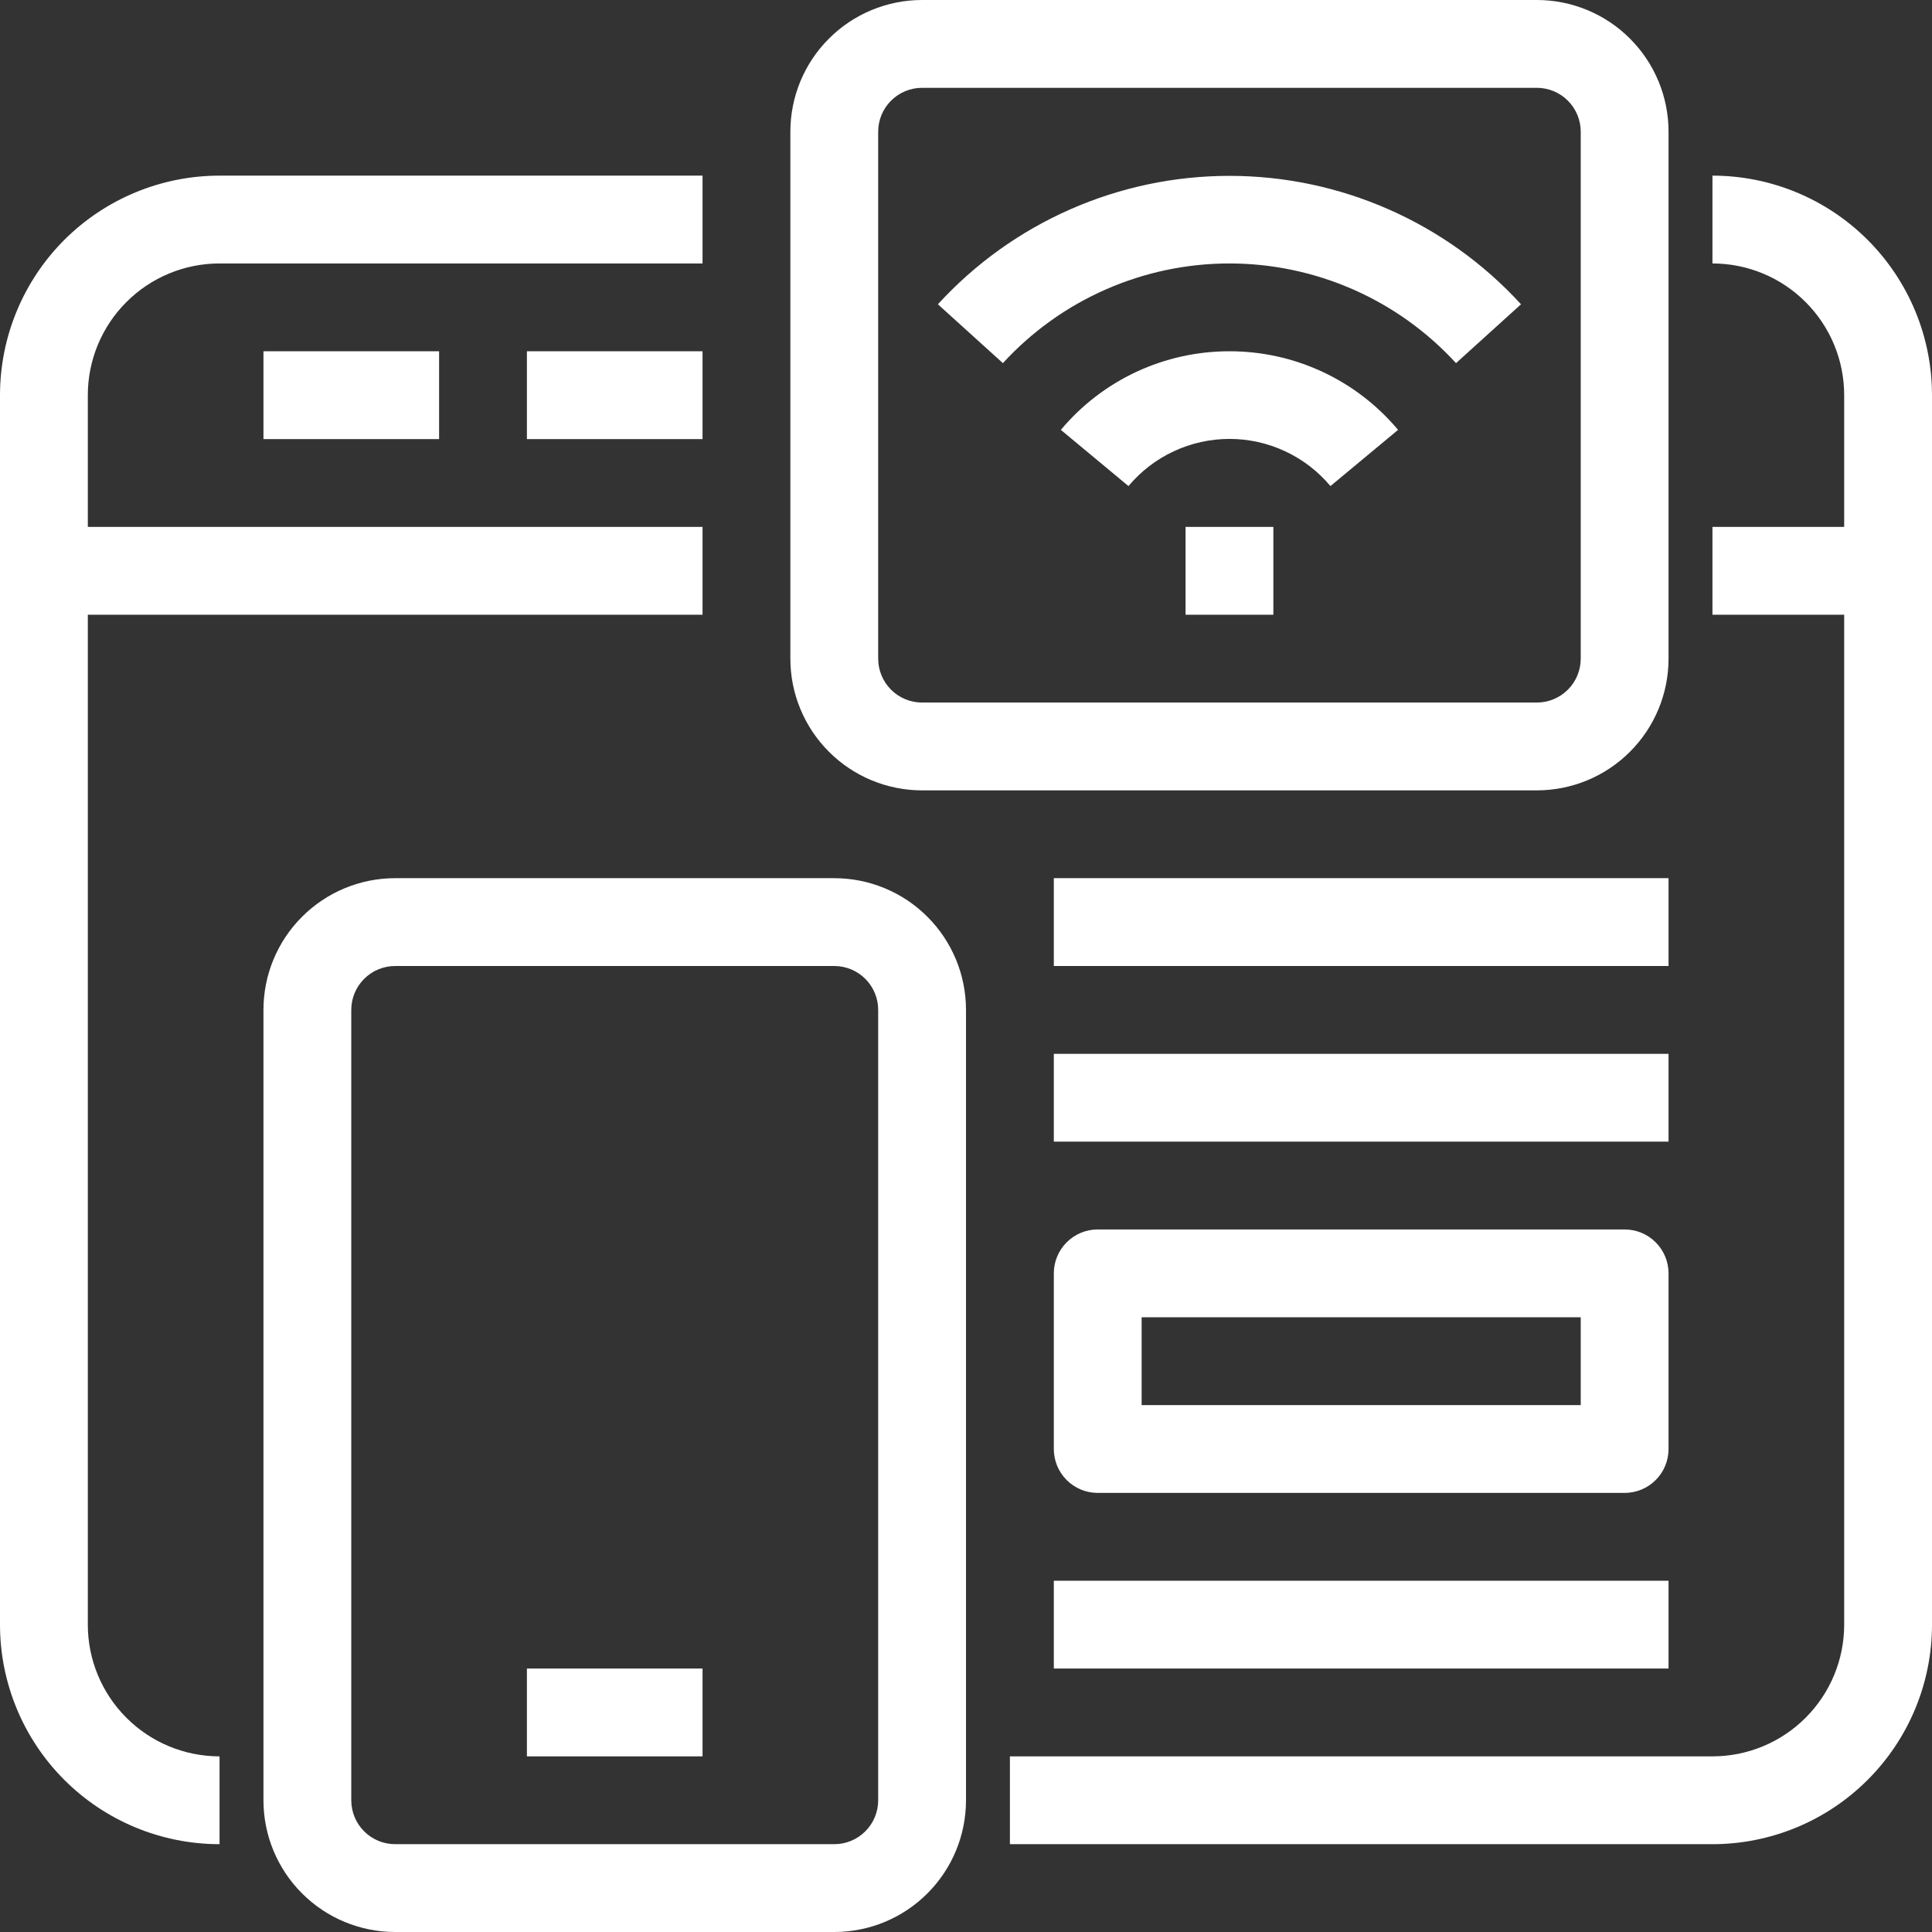 <svg width="44" height="44" viewBox="0 0 44 44" fill="none" xmlns="http://www.w3.org/2000/svg">
<rect x="0" y="0" width="44" height="44" fill="#333333" stroke="none"/>
<path d="M5 40V42C3.674 42 2.402 41.473 1.464 40.535C0.527 39.598 0 38.326 0 37V9C0 7.674 0.527 6.402 1.464 5.464C2.402 4.527 3.674 4 5 4H16V6H5C4.204 6 3.441 6.316 2.879 6.879C2.316 7.441 2 8.204 2 9V12H16V14H2V37C2 37.796 2.316 38.559 2.879 39.121C3.441 39.684 4.204 40 5 40ZM39 4V6C39.796 6 40.559 6.316 41.121 6.879C41.684 7.441 42 8.204 42 9V12H39V14H42V37C42 37.796 41.684 38.559 41.121 39.121C40.559 39.684 39.796 40 39 40H23V42H39C40.326 42 41.598 41.473 42.535 40.535C43.473 39.598 44 38.326 44 37V9C44 7.674 43.473 6.402 42.535 5.464C41.598 4.527 40.326 4 39 4ZM10 10V8H6V10H10ZM16 10V8H12V10H16ZM28 8C27.268 7.999 26.545 8.159 25.881 8.468C25.218 8.777 24.63 9.229 24.16 9.79L25.7 11.07C25.982 10.734 26.333 10.463 26.731 10.278C27.128 10.092 27.561 9.996 28 9.996C28.439 9.996 28.872 10.092 29.269 10.278C29.667 10.463 30.018 10.734 30.3 11.07L31.84 9.79C31.37 9.229 30.782 8.777 30.119 8.468C29.455 8.159 28.732 7.999 28 8ZM28 6C28.971 6 29.93 6.202 30.819 6.593C31.707 6.983 32.504 7.555 33.16 8.27L34.64 6.93C33.797 6.008 32.771 5.272 31.628 4.769C30.485 4.265 29.249 4.005 28 4.005C26.751 4.005 25.515 4.265 24.372 4.769C23.229 5.272 22.203 6.008 21.36 6.93L22.84 8.27C23.496 7.555 24.293 6.983 25.181 6.593C26.07 6.202 27.029 6 28 6ZM27 14H29V12H27V14ZM18 15V3C18 2.204 18.316 1.441 18.879 0.879C19.441 0.316 20.204 0 21 0H35C35.796 0 36.559 0.316 37.121 0.879C37.684 1.441 38 2.204 38 3V15C38 15.796 37.684 16.559 37.121 17.121C36.559 17.684 35.796 18 35 18H21C20.204 18 19.441 17.684 18.879 17.121C18.316 16.559 18 15.796 18 15ZM20 15C20 15.265 20.105 15.52 20.293 15.707C20.48 15.895 20.735 16 21 16H35C35.265 16 35.52 15.895 35.707 15.707C35.895 15.52 36 15.265 36 15V3C36 2.735 35.895 2.48 35.707 2.293C35.52 2.105 35.265 2 35 2H21C20.735 2 20.48 2.105 20.293 2.293C20.105 2.48 20 2.735 20 3V15ZM22 23V41C22 41.796 21.684 42.559 21.121 43.121C20.559 43.684 19.796 44 19 44H9C8.204 44 7.441 43.684 6.879 43.121C6.316 42.559 6 41.796 6 41V23C6 22.204 6.316 21.441 6.879 20.879C7.441 20.316 8.204 20 9 20H19C19.796 20 20.559 20.316 21.121 20.879C21.684 21.441 22 22.204 22 23ZM20 23C20 22.735 19.895 22.48 19.707 22.293C19.52 22.105 19.265 22 19 22H9C8.735 22 8.48 22.105 8.293 22.293C8.105 22.48 8 22.735 8 23V41C8 41.265 8.105 41.52 8.293 41.707C8.48 41.895 8.735 42 9 42H19C19.265 42 19.52 41.895 19.707 41.707C19.895 41.52 20 41.265 20 41V23ZM12 40H16V38H12V40ZM38 20H24V22H38V20ZM38 24H24V26H38V24ZM24 38H38V36H24V38ZM38 33C38 33.265 37.895 33.52 37.707 33.707C37.52 33.895 37.265 34 37 34H25C24.735 34 24.48 33.895 24.293 33.707C24.105 33.52 24 33.265 24 33V29C24 28.735 24.105 28.48 24.293 28.293C24.48 28.105 24.735 28 25 28H37C37.265 28 37.52 28.105 37.707 28.293C37.895 28.48 38 28.735 38 29V33ZM36 30H26V32H36V30Z" fill="white"/>
</svg>
